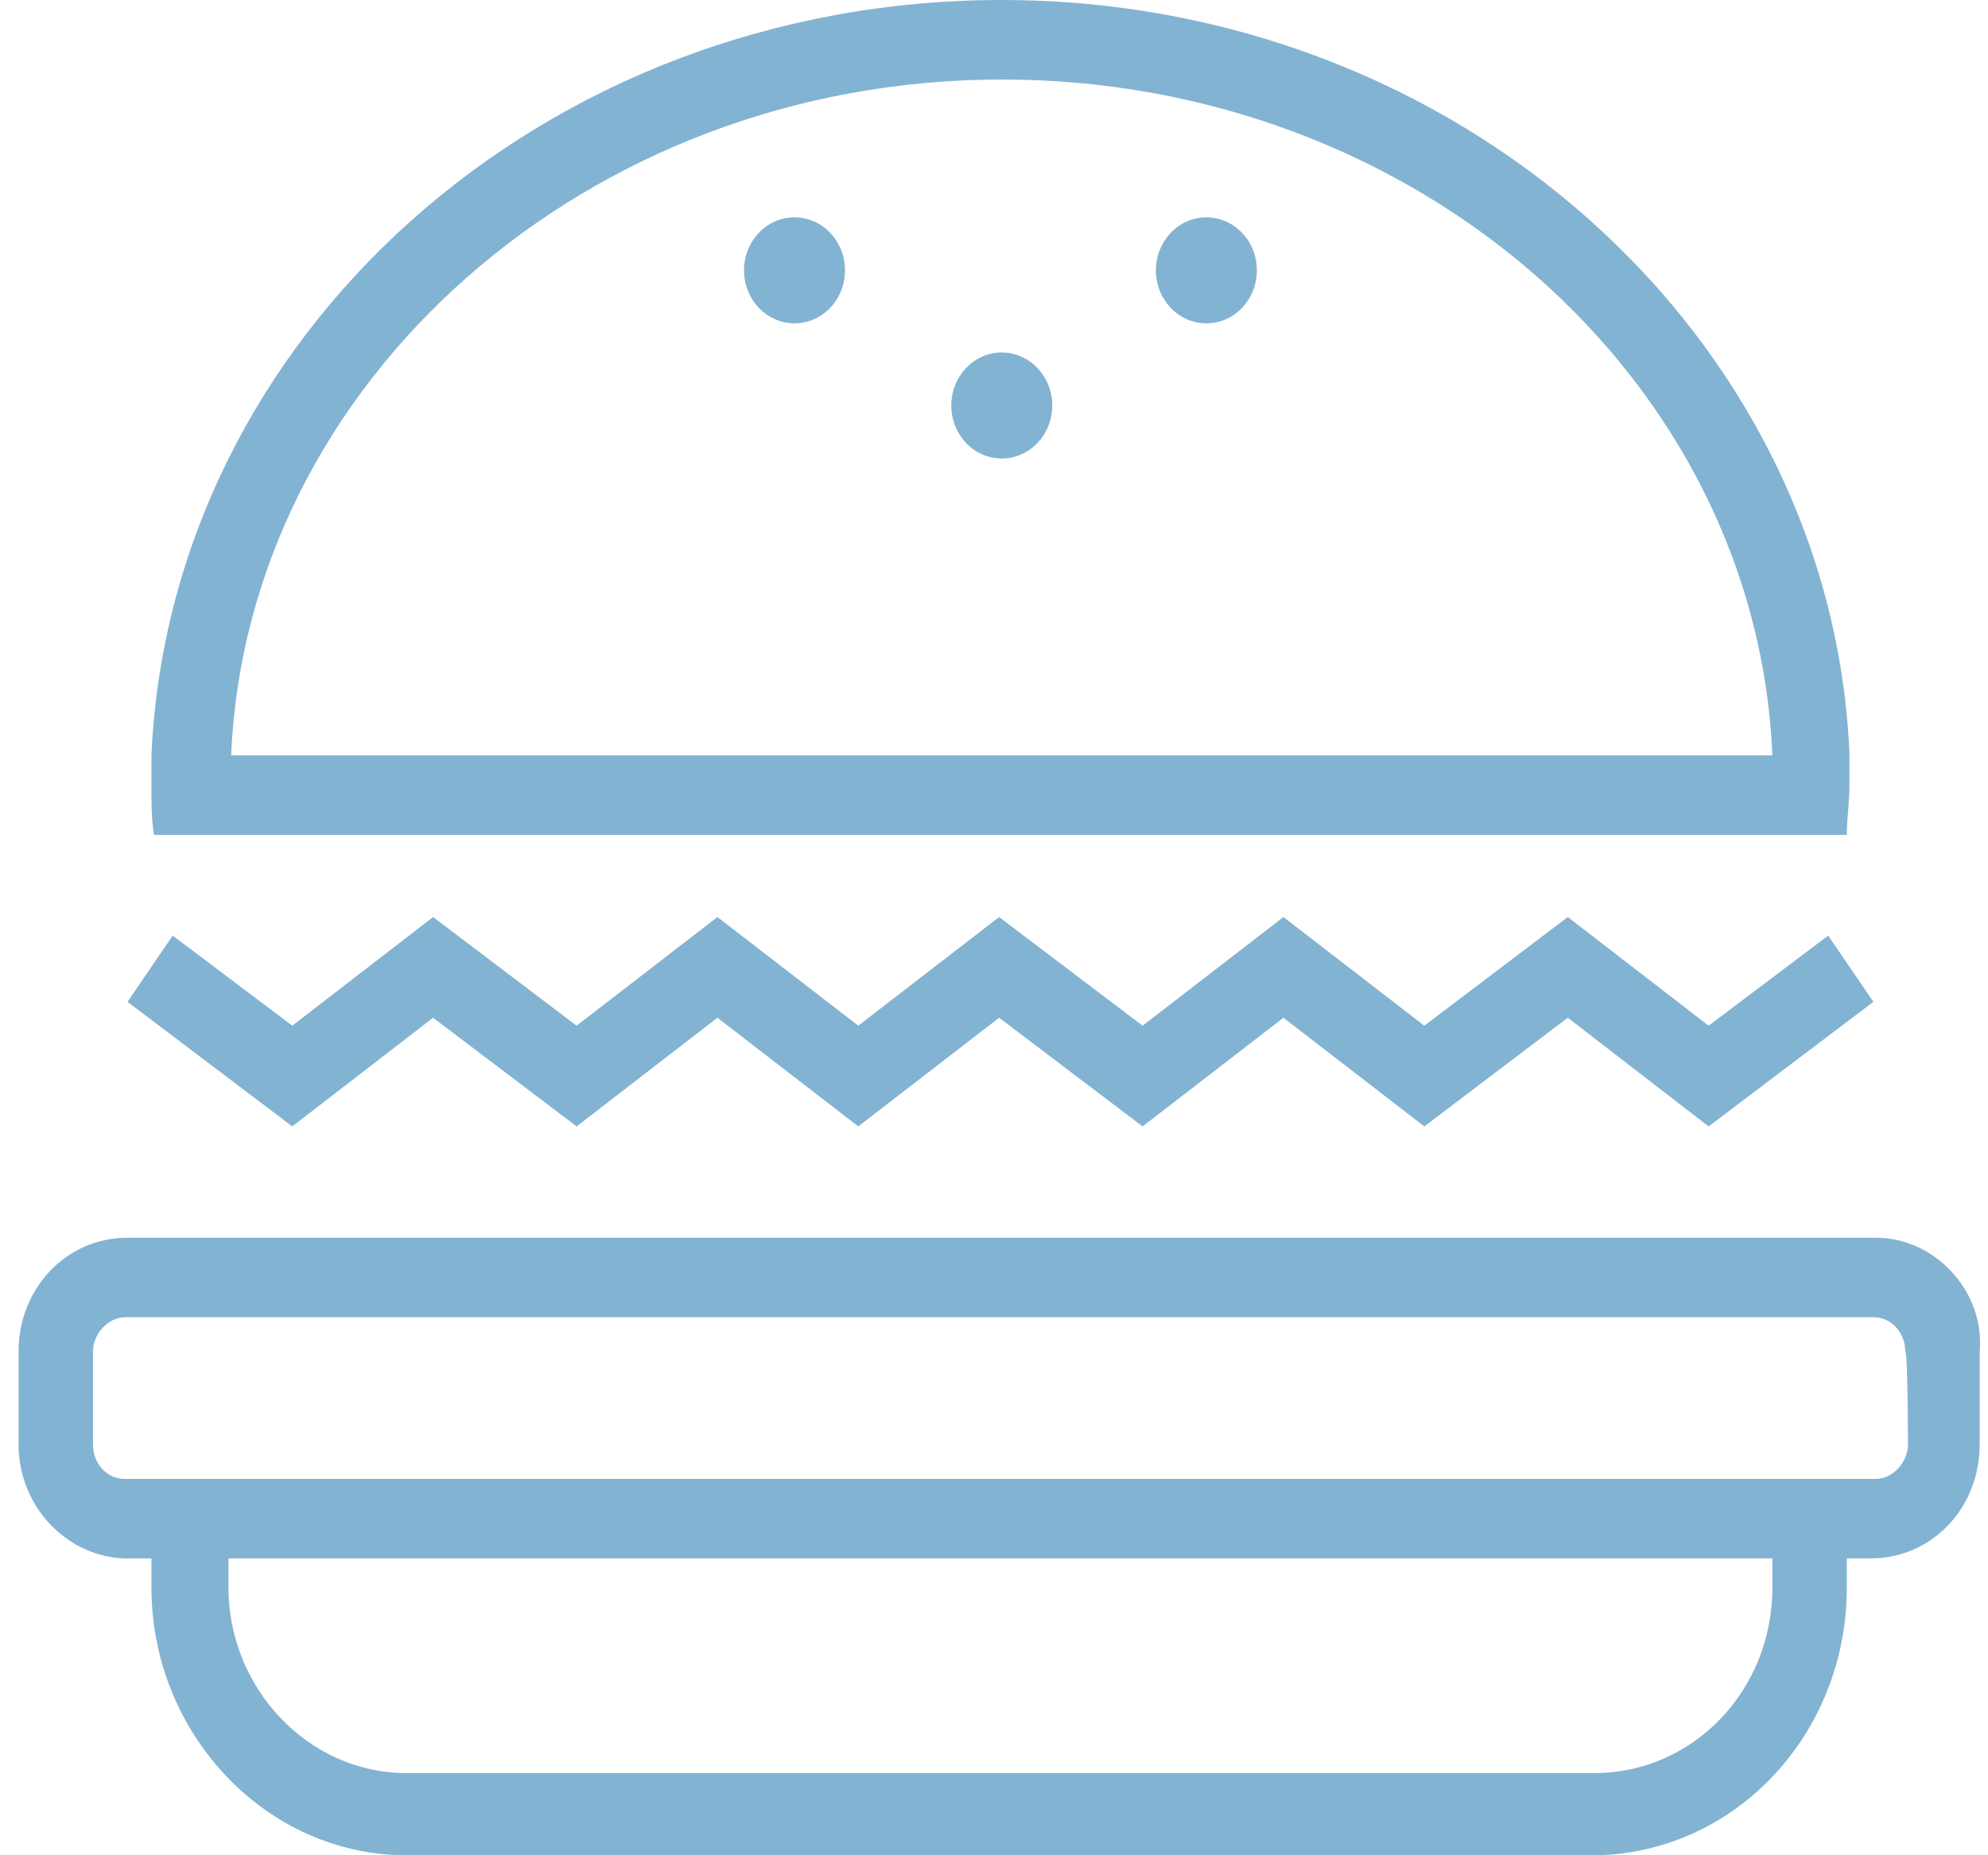 <svg width="75" height="70" viewBox="0 0 75 70" fill="none" xmlns="http://www.w3.org/2000/svg">
<path d="M70.776 46.7H4.811C2.505 46.7 0.7 48.6 0.7 51V54.5C0.7 56.9 2.605 58.8 4.811 58.8H5.713V59.9C5.713 65.4 10.024 70 15.337 70H60.049C65.362 70 69.673 65.5 69.673 59.9V58.8H70.575C72.881 58.8 74.686 56.9 74.686 54.5V51C74.886 48.7 72.981 46.7 70.776 46.7ZM66.866 59.9C66.866 63.8 63.858 66.9 60.149 66.9H15.337C11.628 66.9 8.62 63.7 8.62 59.9V58.8H66.866V59.9ZM71.979 54.5C71.979 55.2 71.377 55.8 70.776 55.8H4.71C4.008 55.8 3.507 55.2 3.507 54.5V51C3.507 50.3 4.109 49.7 4.71 49.7H70.676C71.377 49.7 71.879 50.3 71.879 51C71.979 51 71.979 54.5 71.979 54.5Z" fill="#83B3D3"/>
<path d="M16.339 38.4L21.753 42.5L27.066 38.4L32.38 42.5L37.693 38.4L43.106 42.5L48.42 38.4L53.733 42.5L59.147 38.4L64.46 42.5L70.676 37.8L68.971 35.3L64.46 38.7L59.147 34.6L53.733 38.7L48.42 34.6L43.106 38.7L37.693 34.6L32.38 38.7L27.066 34.6L21.753 38.7L16.339 34.6L11.026 38.7L6.515 35.3L4.811 37.8L11.026 42.5L16.339 38.4Z" fill="#83B3D3"/>
<path d="M8.72 31.5H69.673C69.673 30.9 69.773 30.3 69.773 29.6C69.773 29.2 69.773 28.8 69.773 28.4C69.072 12.7 55.036 0 37.793 0C20.45 0 6.415 12.7 5.713 28.5C5.713 28.9 5.713 29.3 5.713 29.7C5.713 30.3 5.708 30.9 5.809 31.5H8.72ZM37.793 3C53.432 3 66.265 14.3 66.866 28.5H8.72C9.322 14.4 22.154 3 37.793 3Z" fill="#83B3D3"/>
<path d="M37.793 17.3C38.845 17.3 39.698 16.405 39.698 15.3C39.698 14.195 38.845 13.3 37.793 13.3C36.741 13.3 35.888 14.195 35.888 15.3C35.888 16.405 36.741 17.3 37.793 17.3Z" fill="#83B3D3"/>
<path d="M29.974 12.2C31.026 12.2 31.878 11.305 31.878 10.2C31.878 9.095 31.026 8.2 29.974 8.2C28.922 8.2 28.069 9.095 28.069 10.2C28.069 11.305 28.922 12.2 29.974 12.2Z" fill="#83B3D3"/>
<path d="M45.513 12.2C46.565 12.2 47.417 11.305 47.417 10.2C47.417 9.095 46.565 8.2 45.513 8.2C44.461 8.2 43.608 9.095 43.608 10.2C43.608 11.305 44.461 12.2 45.513 12.2Z" fill="#83B3D3"/>
</svg>
